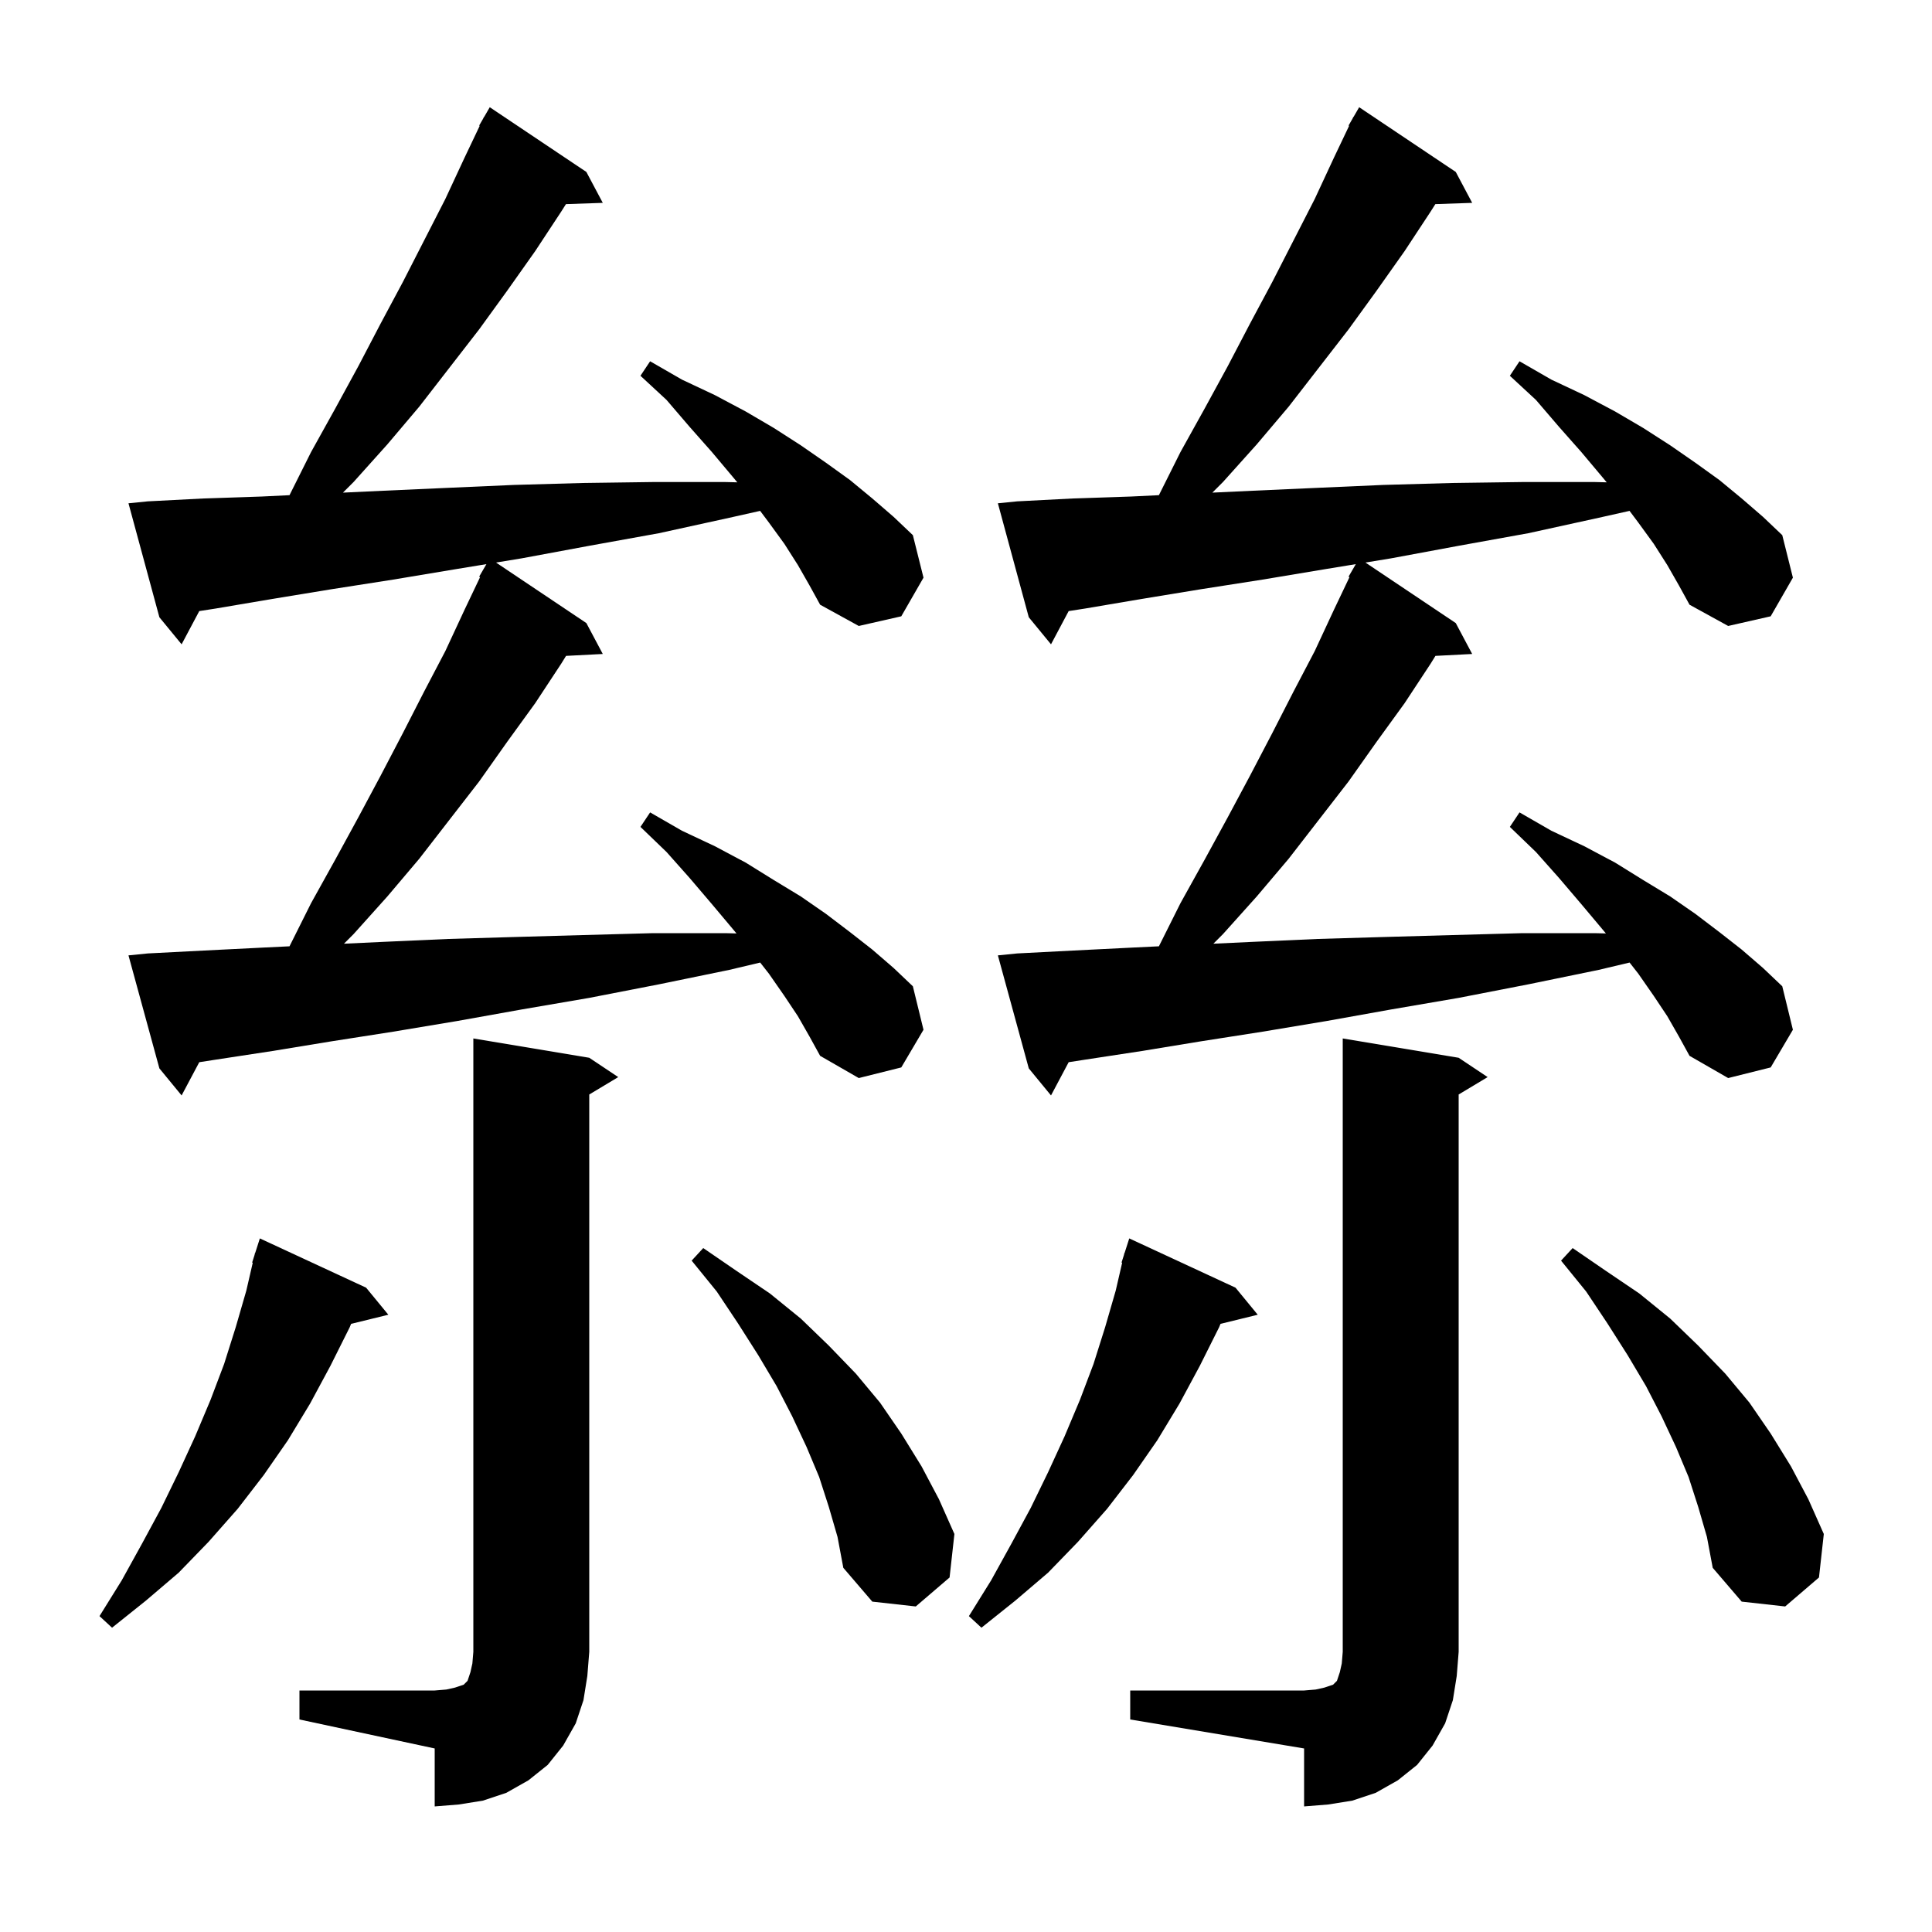<svg xmlns="http://www.w3.org/2000/svg" xmlns:xlink="http://www.w3.org/1999/xlink" version="1.1" baseProfile="full" viewBox="0 0 200 200" width="200" height="200">
<g fill="black">
<path d="M 31.0 175.0 L 45.0 175.0 L 46.2 174.9 L 47.1 174.7 L 48.0 174.4 L 48.4 174.0 L 48.7 173.1 L 48.9 172.2 L 49.0 171.0 L 49.0 107.5 L 61.0 109.5 L 64.0 111.5 L 61.0 113.3 L 61.0 171.0 L 60.8 173.5 L 60.4 176.0 L 59.6 178.4 L 58.3 180.7 L 56.7 182.7 L 54.7 184.3 L 52.4 185.6 L 50.0 186.4 L 47.5 186.8 L 45.0 187.0 L 45.0 181.0 L 31.0 178.0 Z M 117.0 175.0 L 135.0 175.0 L 136.2 174.9 L 137.1 174.7 L 138.0 174.4 L 138.4 174.0 L 138.7 173.1 L 138.9 172.2 L 139.0 171.0 L 139.0 107.5 L 151.0 109.5 L 154.0 111.5 L 151.0 113.3 L 151.0 171.0 L 150.8 173.5 L 150.4 176.0 L 149.6 178.4 L 148.3 180.7 L 146.7 182.7 L 144.7 184.3 L 142.4 185.6 L 140.0 186.4 L 137.5 186.8 L 135.0 187.0 L 135.0 181.0 L 117.0 178.0 Z M 127.9 133.3 L 130.2 136.1 L 126.347 137.046 L 126.2 137.4 L 124.2 141.4 L 122.1 145.3 L 119.8 149.1 L 117.3 152.7 L 114.6 156.2 L 111.6 159.6 L 108.5 162.8 L 105.1 165.7 L 101.6 168.5 L 100.3 167.3 L 102.6 163.6 L 104.7 159.8 L 106.7 156.1 L 108.5 152.4 L 110.2 148.7 L 111.8 144.9 L 113.2 141.2 L 114.4 137.4 L 115.5 133.6 L 116.166 130.715 L 116.1 130.7 L 116.348 129.924 L 116.4 129.7 L 116.418 129.706 L 116.9 128.2 Z M 37.9 133.3 L 40.2 136.1 L 36.347 137.046 L 36.2 137.4 L 34.2 141.4 L 32.1 145.3 L 29.8 149.1 L 27.3 152.7 L 24.6 156.2 L 21.6 159.6 L 18.5 162.8 L 15.1 165.7 L 11.6 168.5 L 10.3 167.3 L 12.6 163.6 L 14.7 159.8 L 16.7 156.1 L 18.5 152.4 L 20.2 148.7 L 21.8 144.9 L 23.2 141.2 L 24.4 137.4 L 25.5 133.6 L 26.166 130.715 L 26.1 130.7 L 26.348 129.924 L 26.4 129.7 L 26.418 129.706 L 26.9 128.2 Z M 175.8 156.0 L 174.8 152.9 L 173.5 149.8 L 172.0 146.6 L 170.4 143.5 L 168.5 140.3 L 166.4 137.0 L 164.2 133.7 L 161.6 130.5 L 162.8 129.2 L 166.3 131.6 L 169.7 133.9 L 172.9 136.5 L 175.8 139.3 L 178.6 142.2 L 181.1 145.2 L 183.3 148.4 L 185.4 151.8 L 187.2 155.2 L 188.8 158.8 L 188.3 163.3 L 184.8 166.3 L 180.3 165.8 L 177.3 162.3 L 176.7 159.1 Z M 85.8 156.0 L 84.8 152.9 L 83.5 149.8 L 82.0 146.6 L 80.4 143.5 L 78.5 140.3 L 76.4 137.0 L 74.2 133.7 L 71.6 130.5 L 72.8 129.2 L 76.3 131.6 L 79.7 133.9 L 82.9 136.5 L 85.8 139.3 L 88.6 142.2 L 91.1 145.2 L 93.3 148.4 L 95.4 151.8 L 97.2 155.2 L 98.8 158.8 L 98.3 163.3 L 94.8 166.3 L 90.3 165.8 L 87.3 162.3 L 86.7 159.1 Z M 82.6 58.5 L 81.2 56.3 L 79.6 54.1 L 78.69 52.886 L 75.5 53.6 L 68.2 55.2 L 61.0 56.5 L 54.0 57.8 L 51.349 58.235 L 60.7 64.5 L 62.4 67.7 L 58.597 67.897 L 58.1 68.7 L 55.4 72.8 L 52.5 76.8 L 49.6 80.9 L 43.4 88.9 L 40.1 92.8 L 36.6 96.7 L 35.608 97.692 L 39.7 97.5 L 46.4 97.2 L 53.2 97.0 L 60.3 96.8 L 67.6 96.6 L 75.1 96.6 L 76.241 96.629 L 75.8 96.1 L 73.7 93.6 L 71.4 90.9 L 69.0 88.2 L 66.3 85.6 L 67.3 84.1 L 70.6 86.0 L 74.0 87.6 L 77.2 89.3 L 80.1 91.1 L 82.9 92.8 L 85.5 94.6 L 88.0 96.5 L 90.3 98.3 L 92.5 100.2 L 94.5 102.1 L 95.6 106.6 L 93.3 110.5 L 88.9 111.6 L 84.9 109.3 L 83.8 107.3 L 82.6 105.2 L 81.2 103.1 L 79.6 100.8 L 78.695 99.643 L 75.5 100.4 L 68.2 101.9 L 61.0 103.3 L 54.0 104.5 L 47.3 105.7 L 40.7 106.8 L 34.3 107.8 L 28.2 108.8 L 22.3 109.7 L 20.628 109.959 L 18.8 113.4 L 16.5 110.6 L 13.3 98.9 L 15.3 98.7 L 21.1 98.4 L 27.1 98.1 L 29.969 97.961 L 32.2 93.5 L 34.7 89.0 L 37.1 84.6 L 39.4 80.3 L 41.7 75.9 L 43.9 71.6 L 46.1 67.4 L 48.1 63.1 L 49.699 59.743 L 49.6 59.7 L 50.353 58.399 L 47.3 58.9 L 40.7 60.0 L 34.3 61.0 L 28.2 62.0 L 22.3 63.0 L 20.628 63.259 L 18.8 66.7 L 16.5 63.9 L 13.3 52.1 L 15.3 51.9 L 21.1 51.6 L 27.1 51.4 L 29.969 51.261 L 32.2 46.8 L 34.7 42.3 L 37.1 37.9 L 39.4 33.5 L 41.7 29.2 L 46.1 20.6 L 48.1 16.3 L 49.659 13.026 L 49.6 13.0 L 50.002 12.305 L 50.1 12.1 L 50.116 12.109 L 50.7 11.1 L 60.7 17.8 L 62.4 21.0 L 58.587 21.131 L 58.1 21.9 L 55.4 26.0 L 52.5 30.1 L 49.6 34.1 L 43.4 42.1 L 40.1 46.0 L 36.6 49.9 L 35.503 50.997 L 39.7 50.8 L 46.4 50.5 L 53.2 50.2 L 60.3 50.0 L 67.6 49.9 L 75.1 49.9 L 76.326 49.931 L 75.8 49.3 L 73.7 46.8 L 71.4 44.2 L 69.0 41.4 L 66.3 38.9 L 67.3 37.4 L 70.6 39.3 L 74.0 40.9 L 77.2 42.6 L 80.1 44.3 L 82.9 46.1 L 85.5 47.9 L 88.0 49.7 L 90.3 51.6 L 92.5 53.5 L 94.5 55.4 L 95.6 59.8 L 93.3 63.8 L 88.9 64.8 L 84.9 62.6 L 83.8 60.6 Z M 172.6 58.5 L 171.2 56.3 L 169.6 54.1 L 168.69 52.886 L 165.5 53.6 L 158.2 55.2 L 151.0 56.5 L 144.0 57.8 L 141.349 58.235 L 150.7 64.5 L 152.4 67.7 L 148.597 67.897 L 148.1 68.7 L 145.4 72.8 L 142.5 76.8 L 139.6 80.9 L 133.4 88.9 L 130.1 92.8 L 126.6 96.7 L 125.608 97.692 L 129.7 97.5 L 136.4 97.2 L 143.2 97.0 L 150.3 96.8 L 157.6 96.6 L 165.1 96.6 L 166.241 96.629 L 165.8 96.1 L 163.7 93.6 L 161.4 90.9 L 159.0 88.2 L 156.3 85.6 L 157.3 84.1 L 160.6 86.0 L 164.0 87.6 L 167.2 89.3 L 170.1 91.1 L 172.9 92.8 L 175.5 94.6 L 178.0 96.5 L 180.3 98.3 L 182.5 100.2 L 184.5 102.1 L 185.6 106.6 L 183.3 110.5 L 178.9 111.6 L 174.9 109.3 L 173.8 107.3 L 172.6 105.2 L 171.2 103.1 L 169.6 100.8 L 168.695 99.643 L 165.5 100.4 L 158.2 101.9 L 151.0 103.3 L 144.0 104.5 L 137.3 105.7 L 130.7 106.8 L 124.3 107.8 L 118.2 108.8 L 112.3 109.7 L 110.628 109.959 L 108.8 113.4 L 106.5 110.6 L 103.3 98.9 L 105.3 98.7 L 111.1 98.4 L 117.1 98.1 L 119.969 97.961 L 122.2 93.5 L 124.7 89.0 L 127.1 84.6 L 129.4 80.3 L 131.7 75.9 L 133.9 71.6 L 136.1 67.4 L 138.1 63.1 L 139.699 59.743 L 139.6 59.7 L 140.353 58.399 L 137.3 58.9 L 130.7 60.0 L 124.3 61.0 L 118.2 62.0 L 112.3 63.0 L 110.628 63.259 L 108.8 66.7 L 106.5 63.9 L 103.3 52.1 L 105.3 51.9 L 111.1 51.6 L 117.1 51.4 L 119.969 51.261 L 122.2 46.8 L 124.7 42.3 L 127.1 37.9 L 129.4 33.5 L 131.7 29.2 L 136.1 20.6 L 138.1 16.3 L 139.659 13.026 L 139.6 13.0 L 140.002 12.305 L 140.1 12.1 L 140.116 12.109 L 140.7 11.1 L 150.7 17.8 L 152.4 21.0 L 148.587 21.131 L 148.1 21.9 L 145.4 26.0 L 142.5 30.1 L 139.6 34.1 L 133.4 42.1 L 130.1 46.0 L 126.6 49.9 L 125.503 50.997 L 129.7 50.8 L 136.4 50.5 L 143.2 50.2 L 150.3 50.0 L 157.6 49.9 L 165.1 49.9 L 166.326 49.931 L 165.8 49.3 L 163.7 46.8 L 161.4 44.2 L 159.0 41.4 L 156.3 38.9 L 157.3 37.4 L 160.6 39.3 L 164.0 40.9 L 167.2 42.6 L 170.1 44.3 L 172.9 46.1 L 175.5 47.9 L 178.0 49.7 L 180.3 51.6 L 182.5 53.5 L 184.5 55.4 L 185.6 59.8 L 183.3 63.8 L 178.9 64.8 L 174.9 62.6 L 173.8 60.6 Z " />
</g>
</svg>
